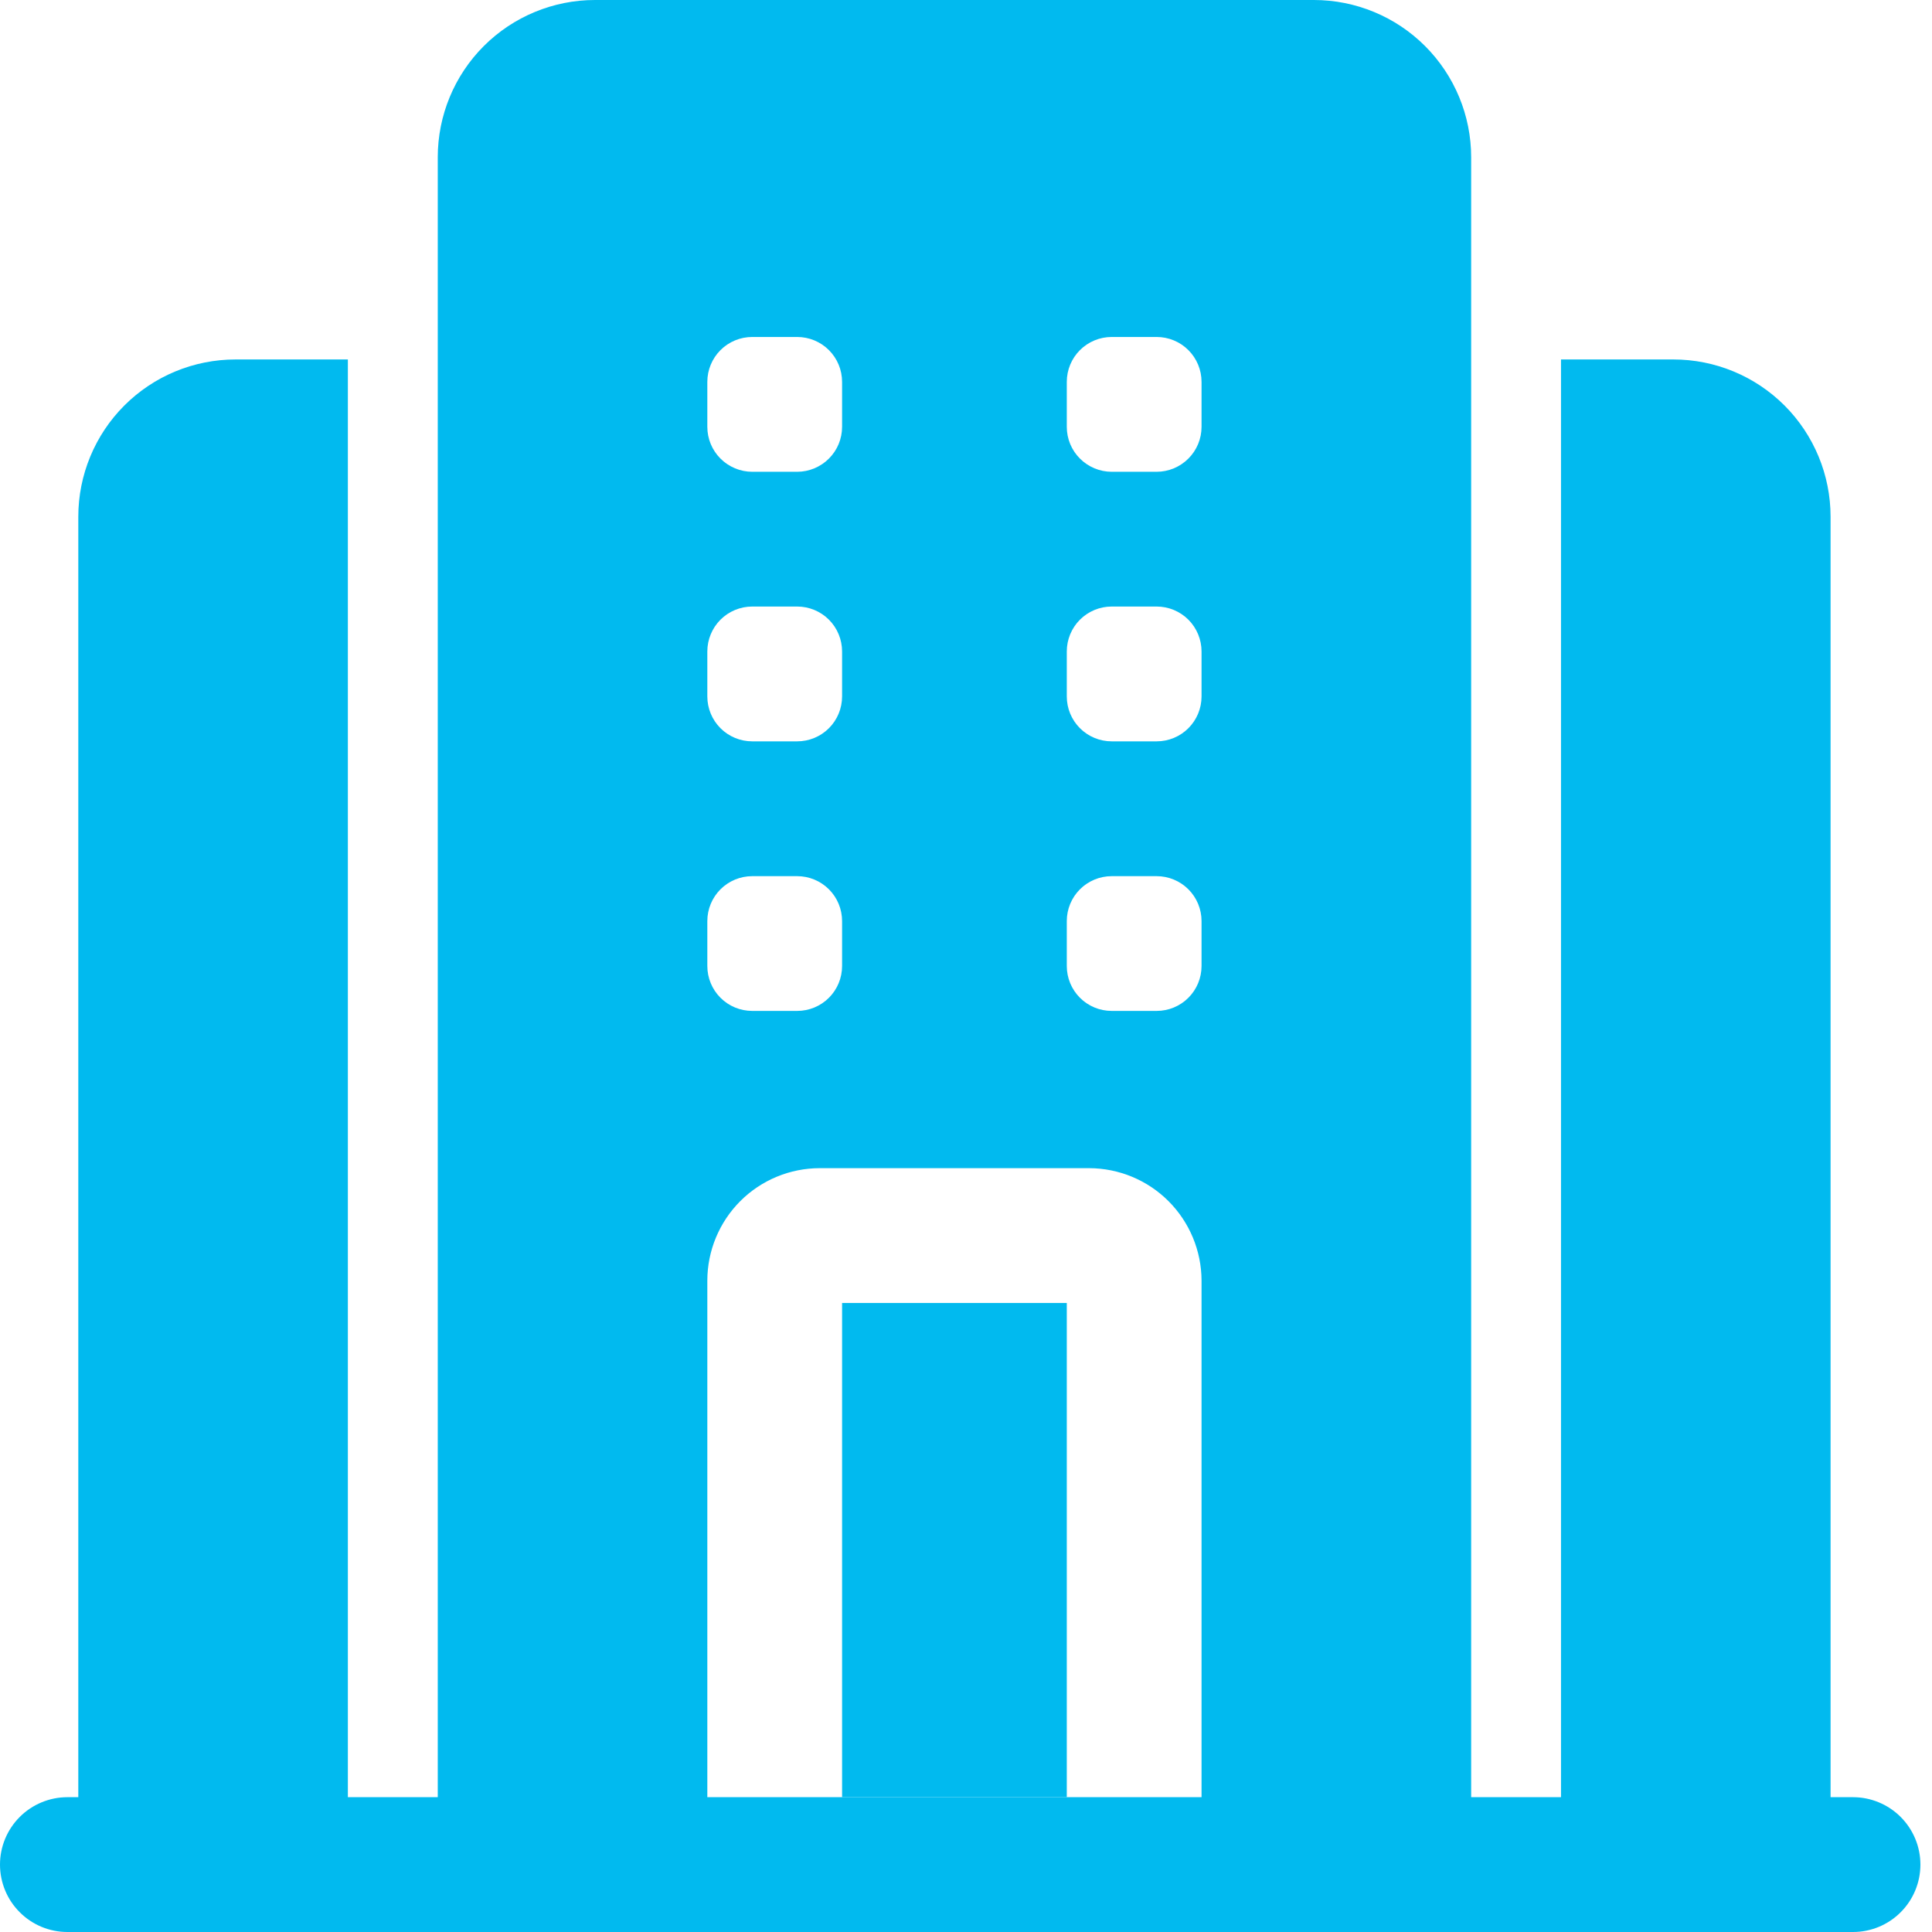 <svg width="36" height="36" viewBox="0 0 36 36" fill="none" xmlns="http://www.w3.org/2000/svg">
<g id="Group">
<path id="Vector" fill-rule="evenodd" clip-rule="evenodd" d="M1.256 36H34.528C34.861 36 35.181 35.868 35.416 35.632C35.652 35.397 35.784 35.077 35.784 34.744C35.784 34.411 35.652 34.092 35.416 33.856C35.181 33.621 34.861 33.488 34.528 33.488H1.256C0.923 33.488 0.603 33.621 0.368 33.856C0.132 34.092 0 34.411 0 34.744C0 35.077 0.132 35.397 0.368 35.632C0.603 35.868 0.923 36 1.256 36Z" fill="url(#paint0_linear_3131_36465)"/>
<path id="Vector_2" fill-rule="evenodd" clip-rule="evenodd" d="M14.436 36C14.103 36 13.783 35.868 13.548 35.632C13.312 35.397 13.18 35.077 13.18 34.744V23.86C13.181 23.306 13.402 22.774 13.794 22.381C14.186 21.989 14.718 21.768 15.273 21.767H20.296C20.851 21.769 21.382 21.99 21.774 22.382C22.166 22.775 22.387 23.306 22.389 23.86V34.744C22.389 35.077 22.257 35.397 22.021 35.632C21.786 35.868 21.466 36 21.133 36H26.157C26.49 36 26.809 35.868 27.045 35.632C27.28 35.397 27.413 35.077 27.413 34.744V2.93C27.413 2.153 27.104 1.408 26.554 0.858C26.005 0.309 25.259 0 24.482 0H11.087C10.31 0 9.564 0.309 9.015 0.858C8.465 1.408 8.157 2.153 8.157 2.93V34.744C8.157 35.437 8.719 36 9.412 36H14.436ZM19.878 24.279V33.488H15.691V24.279H19.878ZM14.854 18.837H14.017C13.795 18.837 13.582 18.749 13.425 18.592C13.268 18.435 13.18 18.222 13.18 18V17.163C13.18 16.941 13.268 16.728 13.425 16.571C13.582 16.414 13.795 16.326 14.017 16.326H14.854C15.076 16.326 15.289 16.414 15.446 16.571C15.603 16.728 15.691 16.941 15.691 17.163V18C15.691 18.222 15.603 18.435 15.446 18.592C15.289 18.749 15.076 18.837 14.854 18.837ZM21.552 18.837H20.715C20.493 18.837 20.28 18.749 20.123 18.592C19.966 18.435 19.878 18.222 19.878 18V17.163C19.878 16.941 19.966 16.728 20.123 16.571C20.28 16.414 20.493 16.326 20.715 16.326H21.552C21.774 16.326 21.987 16.414 22.144 16.571C22.301 16.728 22.389 16.941 22.389 17.163V18C22.389 18.222 22.301 18.435 22.144 18.592C21.987 18.749 21.774 18.837 21.552 18.837ZM14.854 13.814H14.017C13.795 13.814 13.582 13.726 13.425 13.569C13.268 13.412 13.18 13.199 13.18 12.977V12.139C13.18 11.918 13.268 11.704 13.425 11.547C13.582 11.39 13.795 11.302 14.017 11.302H14.854C15.076 11.302 15.289 11.39 15.446 11.547C15.603 11.704 15.691 11.918 15.691 12.139V12.977C15.691 13.199 15.603 13.412 15.446 13.569C15.289 13.726 15.076 13.814 14.854 13.814ZM21.552 13.814H20.715C20.493 13.814 20.28 13.726 20.123 13.569C19.966 13.412 19.878 13.199 19.878 12.977V12.139C19.878 11.918 19.966 11.704 20.123 11.547C20.28 11.39 20.493 11.302 20.715 11.302H21.552C21.774 11.302 21.987 11.39 22.144 11.547C22.301 11.704 22.389 11.918 22.389 12.139V12.977C22.389 13.199 22.301 13.412 22.144 13.569C21.987 13.726 21.774 13.814 21.552 13.814ZM14.854 8.791H14.017C13.795 8.791 13.582 8.702 13.425 8.545C13.268 8.388 13.18 8.176 13.18 7.953V7.116C13.18 6.894 13.268 6.681 13.425 6.524C13.582 6.367 13.795 6.279 14.017 6.279H14.854C15.076 6.279 15.289 6.367 15.446 6.524C15.603 6.681 15.691 6.894 15.691 7.116V7.953C15.691 8.176 15.603 8.388 15.446 8.545C15.289 8.702 15.076 8.791 14.854 8.791ZM21.552 8.791H20.715C20.493 8.791 20.28 8.702 20.123 8.545C19.966 8.388 19.878 8.176 19.878 7.953V7.116C19.878 6.894 19.966 6.681 20.123 6.524C20.28 6.367 20.493 6.279 20.715 6.279H21.552C21.774 6.279 21.987 6.367 22.144 6.524C22.301 6.681 22.389 6.894 22.389 7.116V7.953C22.389 8.176 22.301 8.388 22.144 8.545C21.987 8.702 21.774 8.791 21.552 8.791ZM6.482 6.698H4.389C3.612 6.698 2.867 7.006 2.317 7.556C1.768 8.105 1.459 8.851 1.459 9.628V34.744C1.459 35.437 2.022 36 2.715 36H6.764C6.577 35.608 6.481 35.178 6.482 34.744V6.698ZM29.087 6.698V34.744C29.087 35.193 28.986 35.62 28.806 36H32.854C33.187 36 33.507 35.868 33.742 35.632C33.978 35.397 34.11 35.077 34.11 34.744V9.628C34.11 8.851 33.801 8.105 33.252 7.556C32.702 7.006 31.957 6.698 31.18 6.698H29.087Z" fill="url(#paint1_linear_3131_36465)"/>
</g>
<defs>
<linearGradient id="paint0_linear_3131_36465" x1="8.99877e-07" y1="40.299" x2="6.313" y2="51.554" gradientUnits="userSpaceOnUse">
<stop stop-color="#01BAEF"/>
</linearGradient>
<linearGradient id="paint1_linear_3131_36465" x1="1.459" y1="97.615" x2="25.221" y2="100.312" gradientUnits="userSpaceOnUse">
<stop stop-color="#01BAEF"/>
</linearGradient>
</defs>
</svg>
